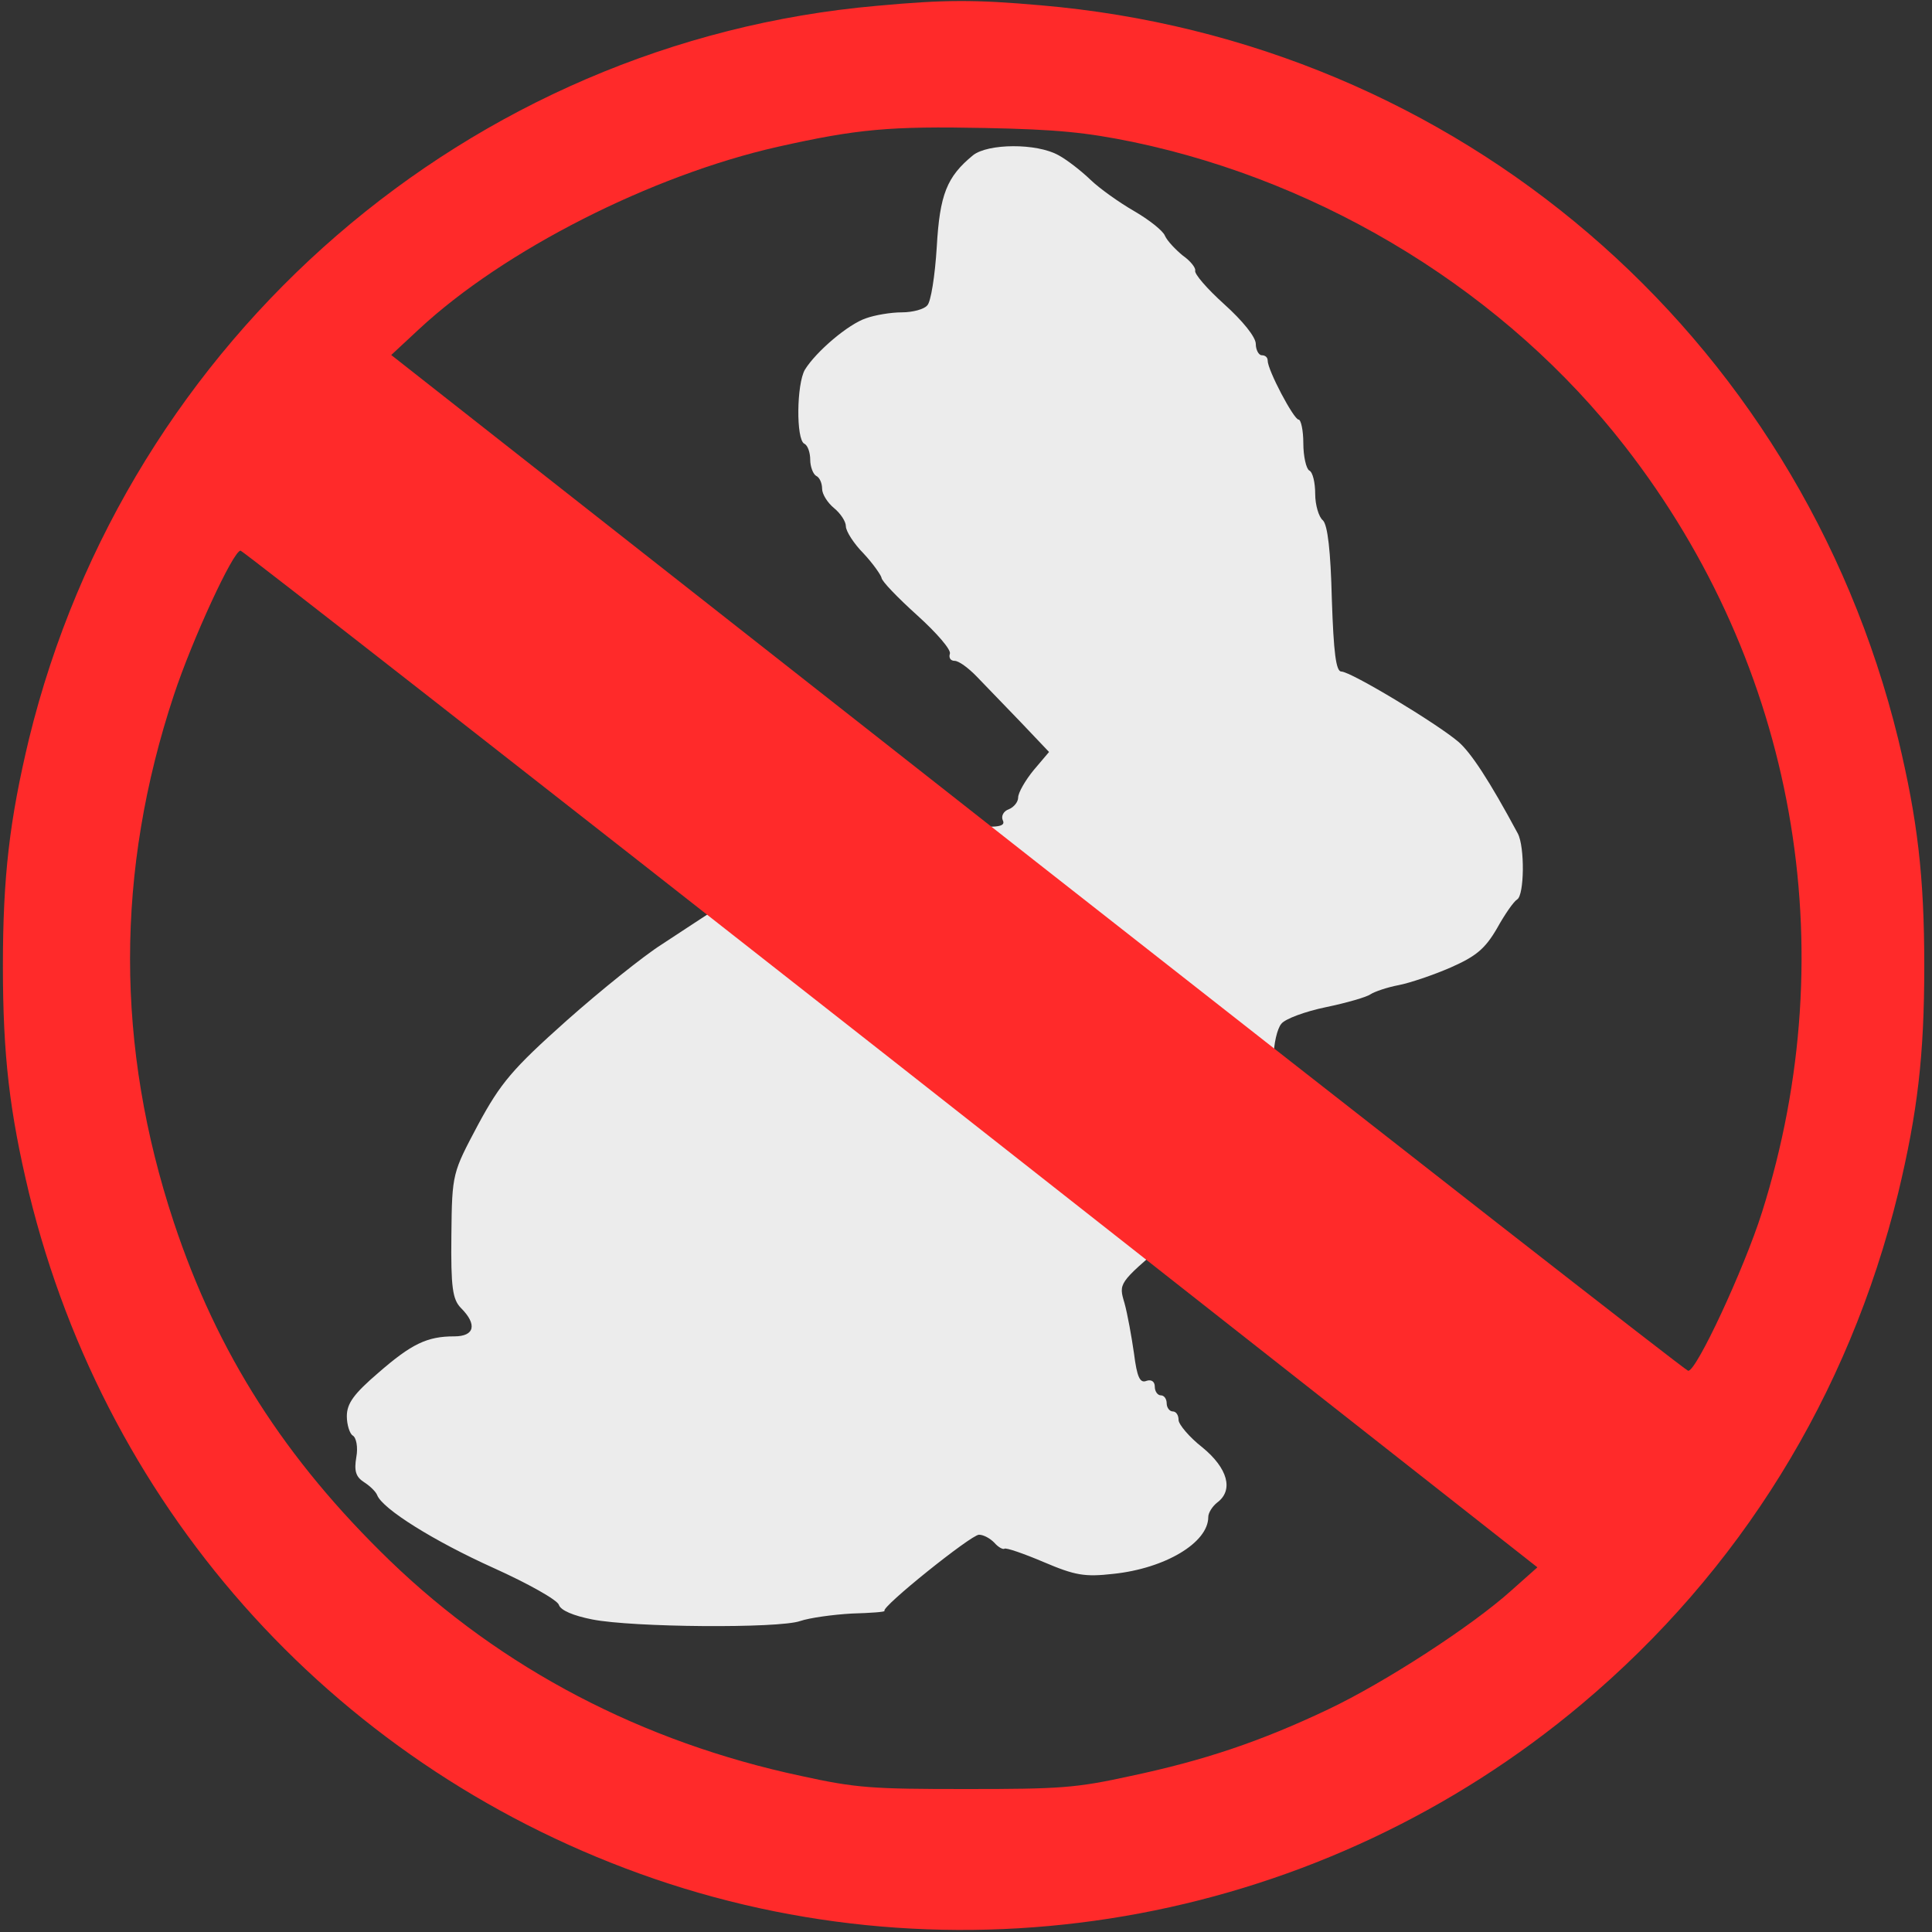 <?xml version="1.0" encoding="UTF-8" standalone="no"?>
<svg
   xmlns:dc="http://purl.org/dc/elements/1.1/"
   xmlns:cc="http://creativecommons.org/ns#"
   xmlns:rdf="http://www.w3.org/1999/02/22-rdf-syntax-ns#"
   xmlns:svg="http://www.w3.org/2000/svg"
   xmlns="http://www.w3.org/2000/svg"
   xmlns:sodipodi="http://sodipodi.sourceforge.net/DTD/sodipodi-0.dtd"
   xmlns:inkscape="http://www.inkscape.org/namespaces/inkscape"
   version="1.0"
   width="400pt"
   height="400pt"
   viewBox="0 0 400 400"
   preserveAspectRatio="xMidYMid meet"
   id="svg2"
   inkscape:version="0.48.4 r9939"
   sodipodi:docname="forbid.svg">
  <rect x="0" y="0" width="400" height="400" fill="#333333" stroke="none"/>
  <defs
     id="defs12" />
  <sodipodi:namedview
     pagecolor="#ffffff"
     bordercolor="#666666"
     borderopacity="1"
     objecttolerance="10"
     gridtolerance="10"
     guidetolerance="10"
     inkscape:pageopacity="0"
     inkscape:pageshadow="2"
     inkscape:window-width="1920"
     inkscape:window-height="1025"
     id="namedview10"
     showgrid="false"
     inkscape:zoom="1.3350176"
     inkscape:cx="293.78592"
     inkscape:cy="208.50469"
     inkscape:window-x="-8"
     inkscape:window-y="-4"
     inkscape:window-maximized="1"
     inkscape:current-layer="svg2" />
  <g
     transform="matrix(0.123,0,0,-0.111,71.808,337.729)"
     id="g3024"
     style="fill:#ececec;stroke:none">
    <path
       inkscape:connector-curvature="0"
       d="m 1054,2753 c -44,-40 -56,-73 -61,-171 -3,-54 -10,-103 -16,-109 -5,-7 -24,-13 -43,-13 -18,0 -45,-5 -60,-11 -30,-11 -84,-62 -103,-96 -14,-27 -15,-130 -1,-138 6,-3 10,-17 10,-30 0,-13 5,-27 10,-30 6,-3 10,-14 10,-24 0,-10 9,-26 20,-36 11,-10 20,-25 20,-34 0,-9 13,-32 30,-51 16,-19 29,-40 30,-45 0,-6 27,-37 60,-70 33,-33 58,-65 55,-72 -2,-7 1,-13 8,-13 7,0 23,-13 37,-29 14,-16 47,-54 74,-85 l 48,-56 -26,-34 c -14,-19 -26,-42 -26,-51 0,-8 -7,-18 -16,-22 -8,-3 -13,-12 -10,-20 5,-11 -5,-14 -47,-12 -28,1 -77,-3 -107,-10 -69,-14 -272,-103 -325,-141 -22,-16 -65,-47 -95,-69 -30,-21 -102,-85 -160,-142 -91,-90 -111,-116 -149,-194 -43,-90 -44,-90 -45,-206 -1,-98 2,-120 16,-136 28,-31 23,-53 -11,-53 C 135,550 109,536 53,482 12,443 0,425 0,401 c 0,-16 5,-33 10,-36 6,-4 9,-22 6,-40 -4,-26 -1,-37 13,-47 10,-7 20,-18 22,-24 9,-26 96,-86 196,-136 58,-29 108,-60 110,-69 3,-10 24,-20 56,-27 68,-15 314,-17 350,-3 16,6 55,12 87,14 32,1 57,3 55,5 -6,7 146,142 159,142 8,0 19,-7 26,-15 7,-9 15,-13 17,-11 3,2 32,-9 66,-25 53,-25 69,-28 117,-22 87,10 160,58 160,106 0,8 7,20 15,27 28,23 18,64 -25,103 -22,19 -40,43 -40,51 0,9 -4,16 -10,16 -5,0 -10,7 -10,15 0,8 -4,15 -10,15 -5,0 -10,7 -10,16 0,10 -6,14 -14,11 -11,-5 -16,7 -21,51 -4,31 -11,74 -16,94 -10,37 -10,37 69,112 43,41 84,87 92,103 8,15 22,40 32,55 10,14 18,35 18,45 0,10 9,36 20,58 11,22 20,59 20,85 0,25 6,54 13,63 6,9 40,23 75,31 35,8 69,19 75,24 7,5 28,13 47,17 19,4 59,19 88,33 43,21 58,35 78,73 13,26 28,50 34,54 12,8 13,98 1,123 -48,99 -79,151 -100,171 -36,34 -181,131 -197,131 -9,0 -13,35 -16,135 -2,90 -7,138 -15,147 -7,6 -13,29 -13,49 0,21 -4,41 -10,44 -5,3 -10,26 -10,51 0,24 -4,44 -8,44 -8,0 -52,92 -52,110 0,6 -4,10 -10,10 -5,0 -10,10 -10,21 0,13 -22,43 -53,74 -29,29 -51,57 -49,63 1,5 -8,18 -21,28 -12,11 -26,27 -30,37 -3,9 -27,30 -52,46 -25,16 -58,42 -73,58 -15,16 -39,37 -54,46 -37,23 -119,22 -144,0 z"
       id="path3026"
       style="fill:#ececec" />
  </g>
  <g
     transform="translate(0,400) scale(0.1,-0.1)"
     fill="#000000"
     stroke="none"
     id="g6"
     style="fill:#ff2a2a">
    <path
       d="M1816 3988 c-844 -74 -1553 -687 -1756 -1518 -40 -167 -54 -284 -54 -470 0 -186 14 -303 54 -470 163 -668 646 -1197 1295 -1420 654 -224 1386 -87 1920 362 327 275 552 638 655 1058 40 167 54 284 54 470 0 186 -14 303 -54 470 -206 840 -912 1445 -1775 1519 -136 12 -198 12 -339 -1z m530 -282 c401 -84 774 -315 1019 -631 352 -453 456 -1037 283 -1585 -37 -117 -137 -332 -153 -328 -7 2 -614 476 -1349 1053 l-1336 1050 57 53 c176 164 482 319 743 378 165 37 232 43 430 39 149 -3 208 -9 306 -29z m-502 -1898 l1339 -1053 -54 -48 c-81 -73 -261 -190 -379 -246 -141 -67 -258 -106 -409 -138 -114 -25 -146 -27 -341 -27 -195 0 -227 2 -341 27 -329 70 -620 222 -852 446 -217 210 -357 429 -447 700 -121 365 -121 727 0 1092 38 115 123 299 138 299 4 0 610 -474 1346 -1052z"
       id="path8"
       style="fill:#ff2a2a" />
  </g>
</svg>
